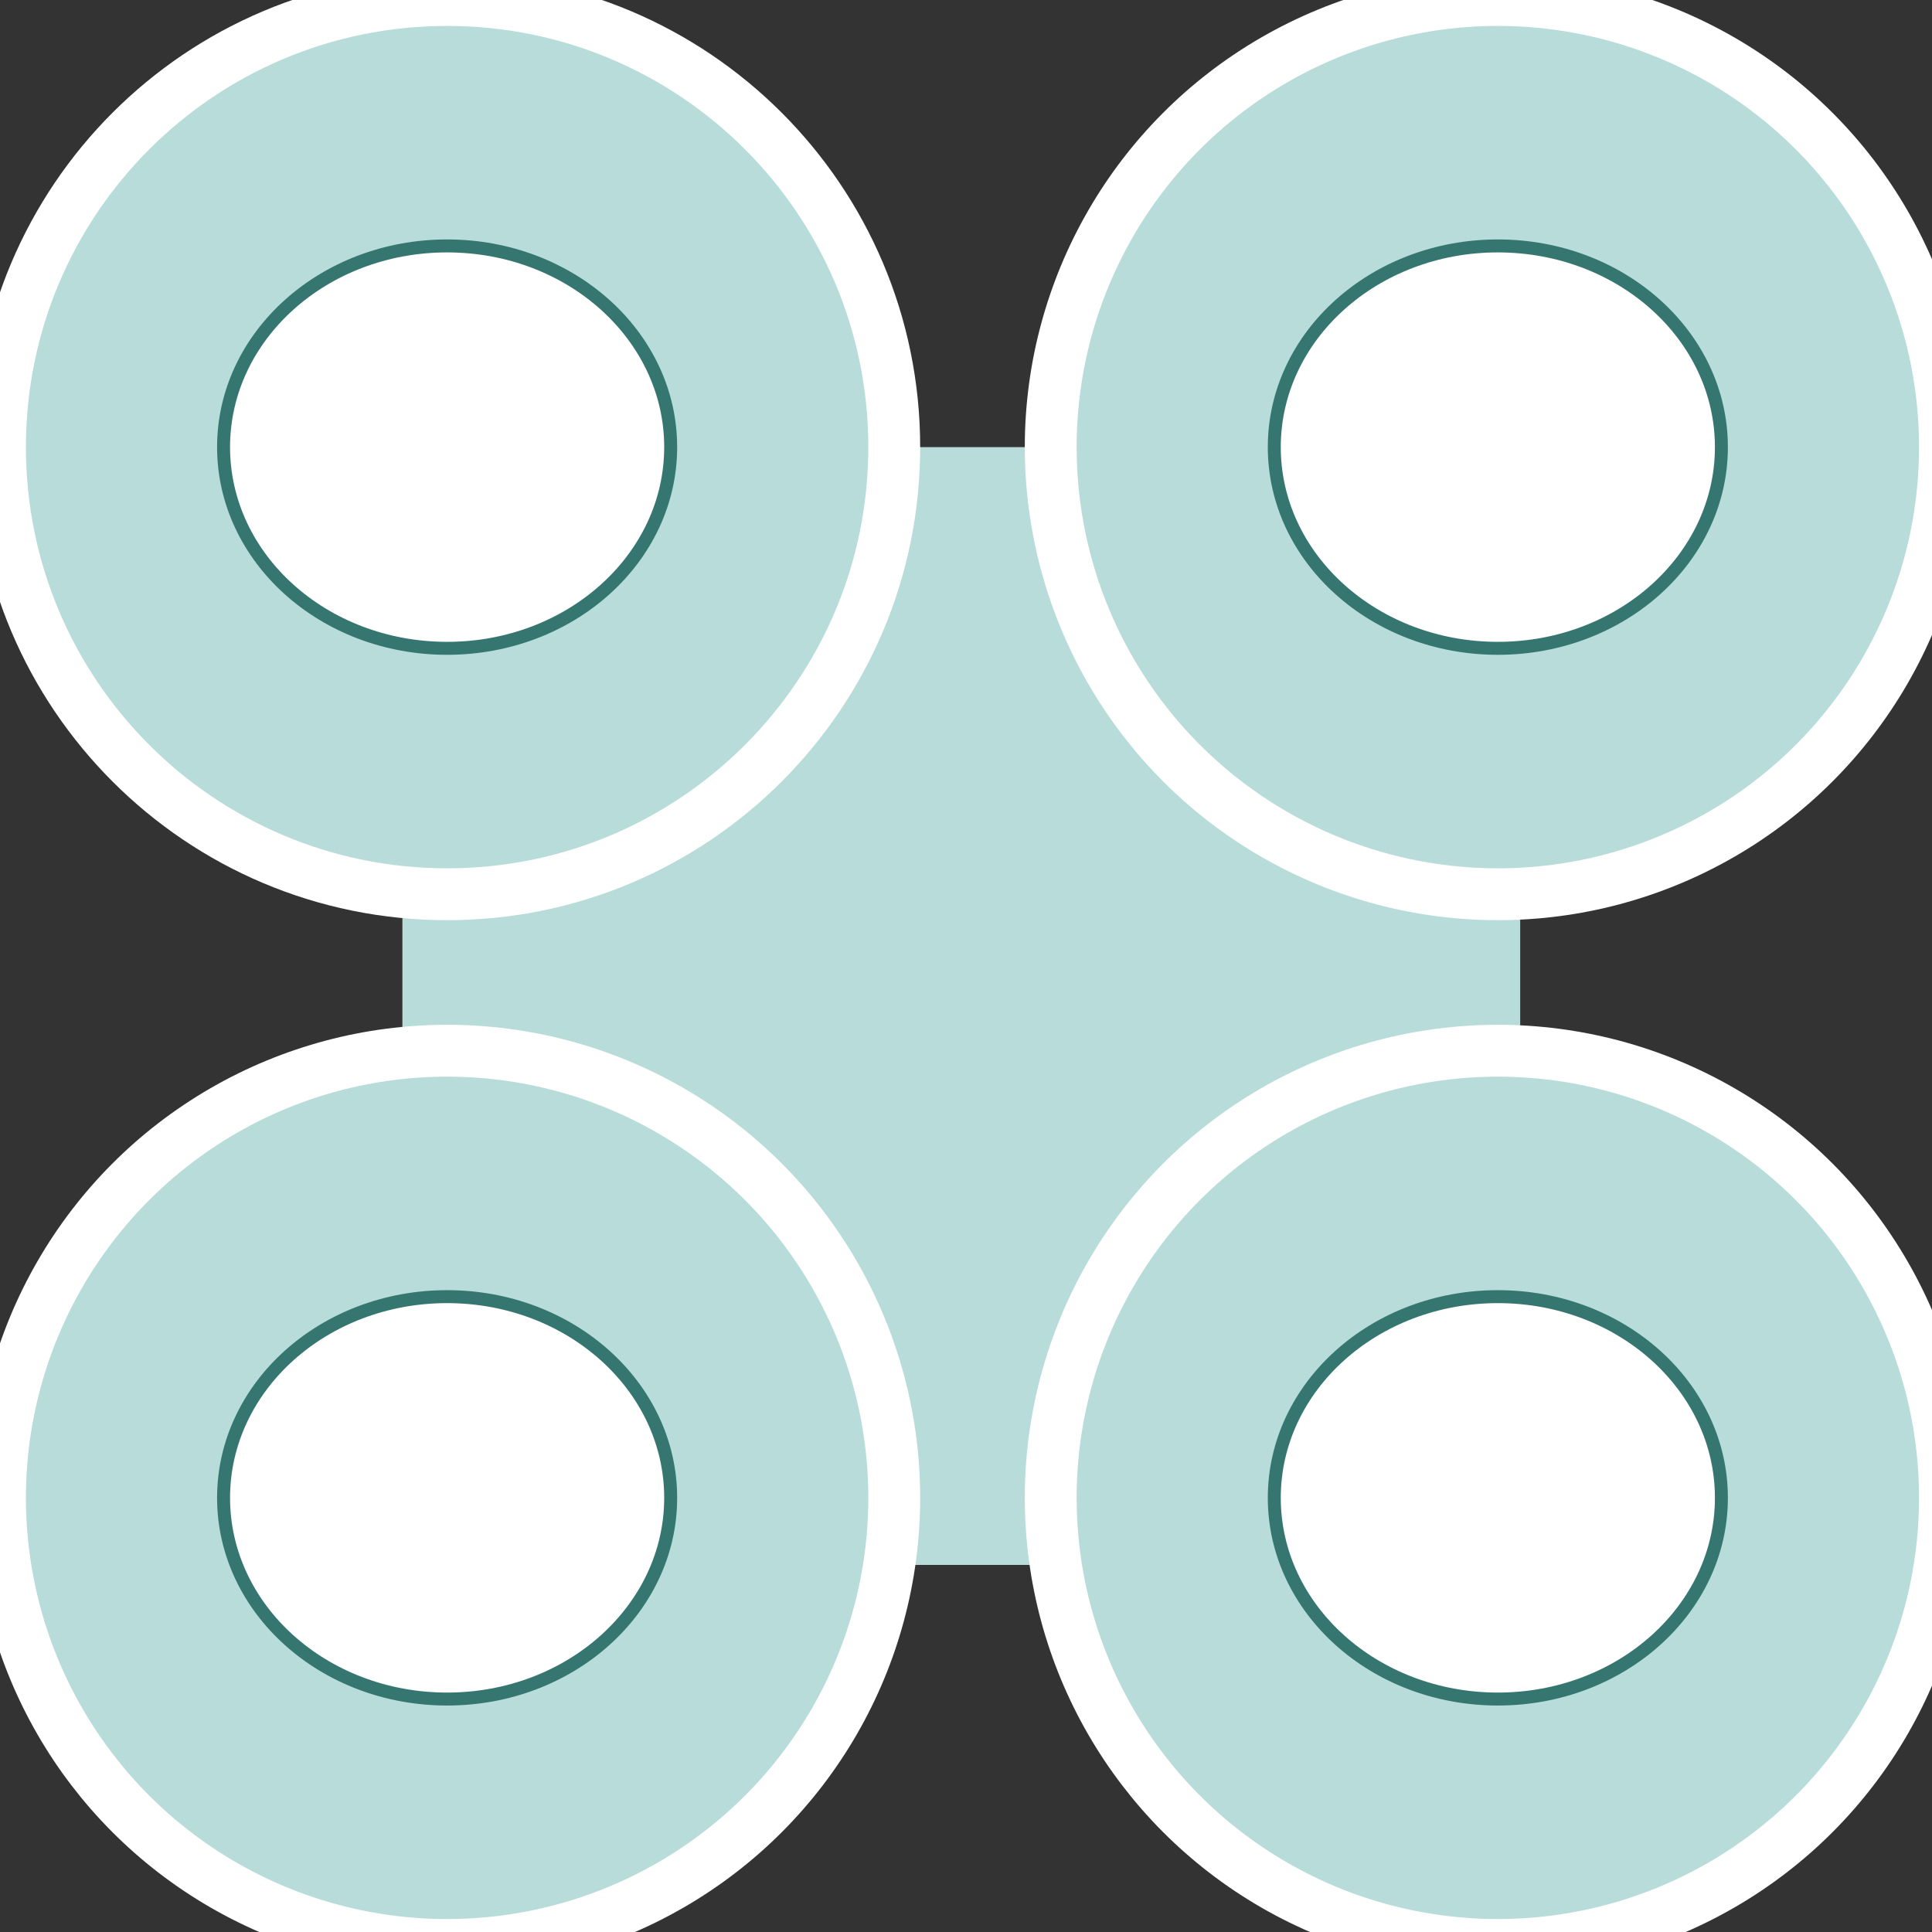 <?xml version="1.0" encoding="UTF-8" standalone="no"?>
<svg width="149px" height="149px" viewBox="0 0 149 149" version="1.1" xmlns="http://www.w3.org/2000/svg" xmlns:xlink="http://www.w3.org/1999/xlink" xmlns:sketch="http://www.bohemiancoding.com/sketch/ns">
    <rect x="0" y="0" width="149" height="149" fill="#333333" stroke="none"/>
    <!-- Generator: Sketch 3.5.2 (25235) - http://www.bohemiancoding.com/sketch -->
    <title>drone</title>
    <desc>Created with Sketch.</desc>
    <defs></defs>
    <g id="drone" stroke="none" stroke-width="1" fill="none" fill-rule="evenodd" sketch:type="MSPage">
        <g id="Artboard-1" sketch:type="MSArtboardGroup">
            <g id="drone" sketch:type="MSLayerGroup">
                <path d="M31.034,77.586 L31.034,34.483 L117.241,34.483 L117.241,120.69 L31.034,120.69 L31.034,77.586 Z" id="Rectangle-1" fill="#B8DCD9" sketch:type="MSShapeGroup"></path>
                <path d="M34.483,68.966 C53.527,68.966 68.966,53.527 68.966,34.483 C68.966,15.438 53.527,0 34.483,0 C15.438,0 0,15.438 0,34.483 C0,53.527 15.438,68.966 34.483,68.966 Z" id="Oval-1" stroke="#FFFFFF" stroke-width="4" fill="#B8DCD9" sketch:type="MSShapeGroup"></path>
                <circle id="Oval-1" stroke="#FFFFFF" stroke-width="4" fill="#B8DCD9" sketch:type="MSShapeGroup" cx="115.517" cy="34.483" r="34.483"></circle>
                <circle id="Oval-1" stroke="#FFFFFF" stroke-width="4" fill="#B8DCD9" sketch:type="MSShapeGroup" cx="34.483" cy="115.517" r="34.483"></circle>
                <circle id="Oval-1" stroke="#FFFFFF" stroke-width="4" fill="#B8DCD9" sketch:type="MSShapeGroup" cx="115.517" cy="115.517" r="34.483"></circle>
                <ellipse id="Oval-5" stroke="#367671" fill="#FFFFFF" sketch:type="MSShapeGroup" cx="115.517" cy="34.483" rx="17.241" ry="15.517"></ellipse>
                <ellipse id="Oval-5" stroke="#367671" fill="#FFFFFF" sketch:type="MSShapeGroup" cx="115.517" cy="115.517" rx="17.241" ry="15.517"></ellipse>
                <ellipse id="Oval-5" stroke="#367671" fill="#FFFFFF" sketch:type="MSShapeGroup" cx="34.483" cy="115.517" rx="17.241" ry="15.517"></ellipse>
                <ellipse id="Oval-5" stroke="#367671" fill="#FFFFFF" sketch:type="MSShapeGroup" cx="34.483" cy="34.483" rx="17.241" ry="15.517"></ellipse>
            </g>
        </g>
    </g>
</svg>